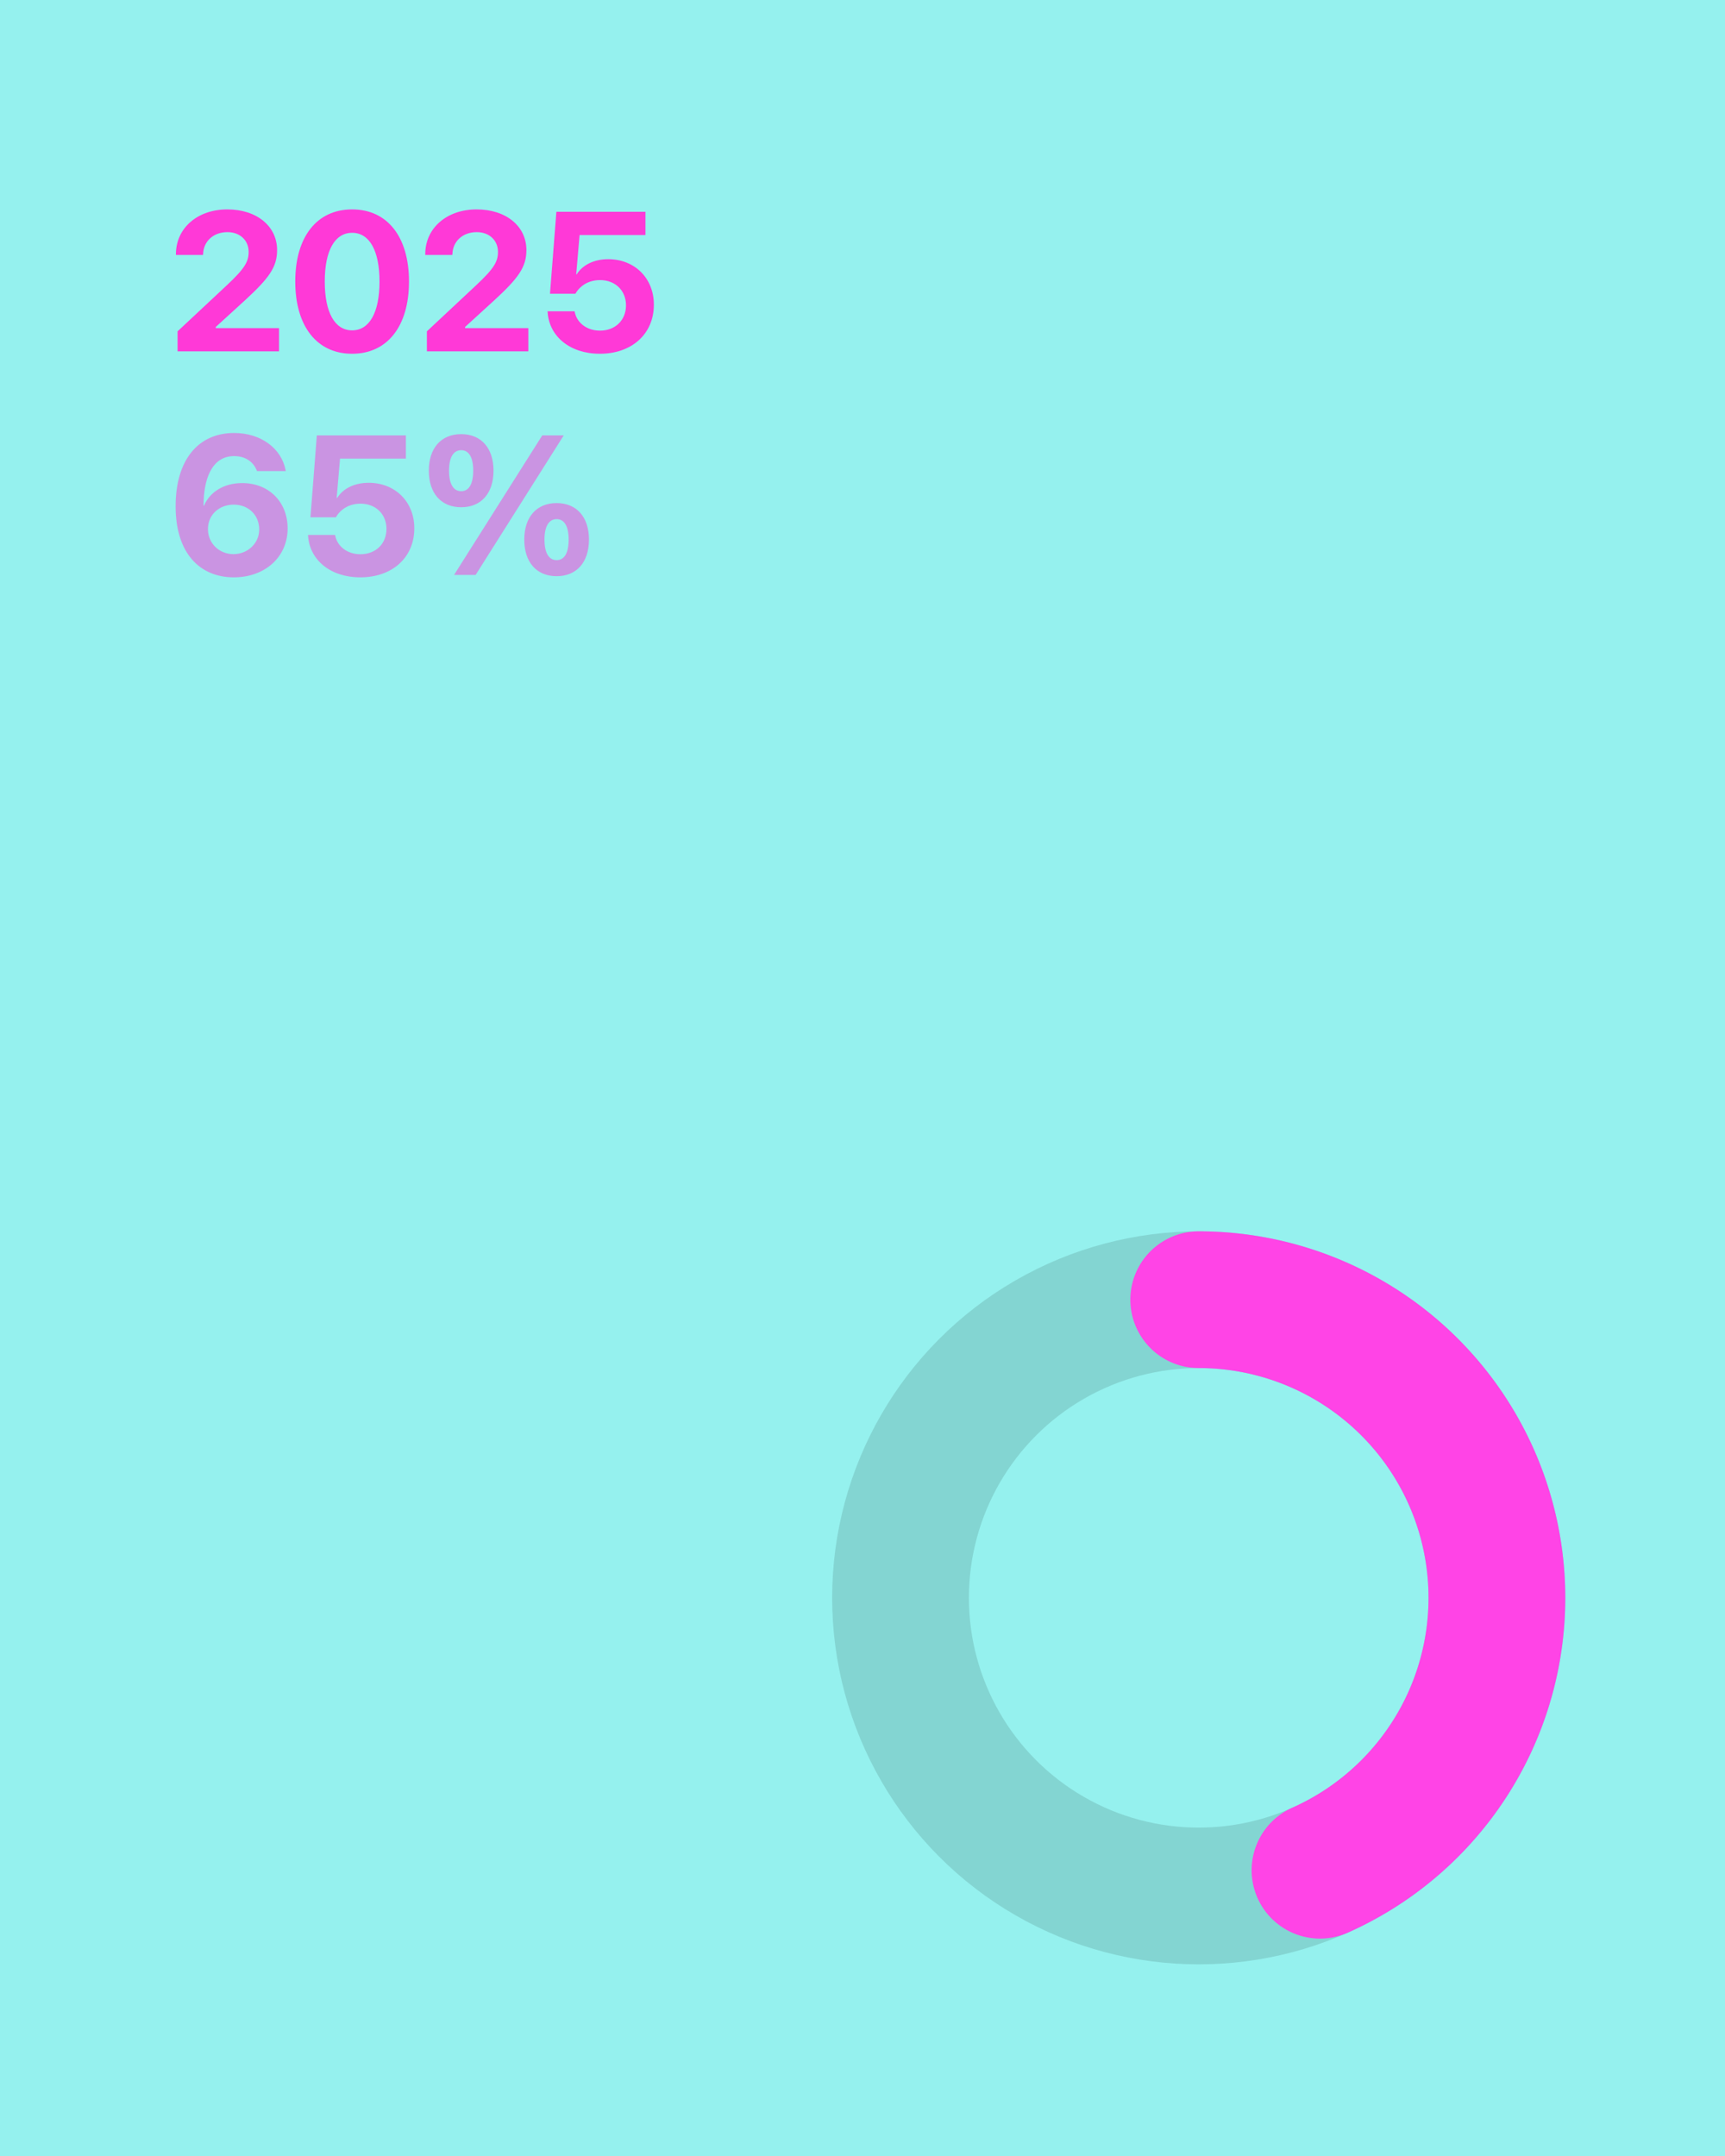 
<svg xmlns="http://www.w3.org/2000/svg" viewBox="0 0 1080 1350" width="1080" height="1350">
  <rect width="1080" height="1350" fill="#95F1EE"/>
  
  <!-- Background circle with opacity -->
  <circle opacity="0.12" cx="750.5" cy="1000.5" r="186.692" 
    fill="none"
    stroke="#000000" 
    stroke-width="85.617"/>
  
  <!-- Progress arc -->
  <path d="M750.5 813.808 A186.692 186.692 0 0 1 826.434 1171.052" 
    fill="none"
    stroke="#FF44E6" 
    stroke-width="85.617" 
    stroke-linecap="round" 
    stroke-linejoin="round"/>
  
  <path d="M111.18 220L174.69 220L174.69 205.47L135.09 205.47L135.09 204.74L153.38 188.03C168.45 174.17 173.48 167.26 173.48 156.67L173.48 156.55C173.48 141.65 160.76 131.12 142.30 131.12C123.83 131.12 110.15 142.68 110.15 159.15L110.15 159.63L127.10 159.63L127.16 159.09C127.40 151.22 133.46 145.35 142.42 145.35C150.17 145.35 155.62 150.43 155.68 157.58L155.68 157.70C155.68 163.75 153.32 168.05 142.05 178.59L111.18 207.47ZM220.46 221.51C242.62 221.51 256.06 204.14 256.06 176.35L256.06 176.22C256.06 148.43 242.62 131.12 220.46 131.12C198.30 131.12 184.86 148.43 184.86 176.22L184.86 176.35C184.86 204.14 198.30 221.51 220.46 221.51ZM220.46 206.86C209.56 206.86 203.33 195.54 203.33 176.35L203.33 176.22C203.33 157.03 209.56 145.77 220.46 145.77C231.36 145.77 237.60 157.03 237.60 176.22L237.60 176.35C237.60 195.54 231.36 206.86 220.46 206.86ZM267.27 220L330.78 220L330.78 205.47L291.18 205.47L291.18 204.74L309.47 188.03C324.54 174.17 329.57 167.26 329.57 156.67L329.57 156.55C329.57 141.65 316.85 131.12 298.39 131.12C279.92 131.12 266.24 142.68 266.24 159.15L266.24 159.63L283.19 159.63L283.25 159.09C283.49 151.22 289.55 145.35 298.51 145.35C306.26 145.35 311.71 150.43 311.77 157.58L311.77 157.70C311.77 163.75 309.41 168.05 298.14 178.59L267.27 207.47ZM375.58 221.51C395.56 221.51 409.37 209.10 409.37 190.82L409.37 190.70C409.37 174.23 397.38 162.30 380.79 162.30C371.95 162.30 364.75 165.87 361.11 171.74L360.75 171.74L362.87 147.16L404.10 147.16L404.10 132.63L348.34 132.63L344.34 183.91L360.27 183.91C361.29 182.10 362.69 180.40 364.44 179.07C367.41 176.71 371.22 175.38 375.71 175.38C385.15 175.38 391.87 181.86 391.93 191.06L391.93 191.18C391.93 200.50 385.21 207.04 375.64 207.04C367.23 207.04 361.11 201.96 359.84 195.36L359.72 194.93L342.83 194.93L342.89 195.84C343.98 210.43 356.57 221.51 375.58 221.51Z" fill="#FF39D7"/>
    <path d="M146.41 361.51C165.85 361.51 180.08 348.80 180.08 330.94L180.08 330.82C180.08 314.47 168.51 302.48 151.62 302.48C139.81 302.48 131.22 308.41 127.77 316.53L127.40 316.53C127.40 315.62 127.46 314.41 127.52 313.20C128.19 297.76 133.76 285.59 146.54 285.59C153.68 285.59 158.52 289.16 160.70 294.43L160.88 294.97L178.93 294.97L178.81 294.37C176.20 280.87 163.49 271.12 146.60 271.12C123.83 271.12 109.96 288.31 109.96 316.95L109.96 317.07C109.96 346.68 125.34 361.51 146.41 361.51ZM130.19 331.36L130.19 331.24C130.19 322.34 137.21 315.98 146.35 315.98C155.44 315.98 162.28 322.40 162.28 331.48L162.28 331.60C162.28 340.20 155.07 346.98 146.17 346.98C137.21 346.98 130.19 340.14 130.19 331.36ZM225.61 361.51C245.59 361.51 259.39 349.10 259.39 330.82L259.39 330.70C259.39 314.23 247.41 302.30 230.82 302.30C221.98 302.30 214.77 305.87 211.14 311.74L210.78 311.74L212.89 287.16L254.13 287.16L254.13 272.63L198.36 272.63L194.37 323.91L210.29 323.91C211.32 322.10 212.71 320.40 214.47 319.07C217.44 316.71 221.25 315.38 225.73 315.38C235.18 315.38 241.90 321.86 241.96 331.06L241.96 331.18C241.96 340.50 235.24 347.04 225.67 347.04C217.25 347.04 211.14 341.96 209.87 335.36L209.75 334.93L192.85 334.93L192.91 335.84C194.00 350.43 206.60 361.51 225.61 361.51ZM288.76 317.62C301.29 317.62 308.98 308.84 308.98 294.73L308.98 294.67C308.98 280.62 301.29 271.84 288.76 271.84C276.17 271.84 268.48 280.62 268.48 294.67L268.48 294.73C268.48 308.84 276.17 317.62 288.76 317.62ZM297.78 360L352.94 272.63L339.50 272.63L284.28 360ZM288.76 307.57C283.86 307.57 281.13 303.03 281.13 294.73L281.13 294.67C281.13 286.44 283.86 281.89 288.76 281.89C293.60 281.89 296.27 286.44 296.27 294.67L296.27 294.73C296.27 303.03 293.60 307.57 288.76 307.57ZM348.52 360.79C361.05 360.79 368.74 352.01 368.74 337.90L368.74 337.84C368.74 323.79 361.05 315.01 348.52 315.01C335.93 315.01 328.24 323.79 328.24 337.84L328.24 337.90C328.24 352.01 335.93 360.79 348.52 360.79ZM348.52 350.74C343.62 350.74 340.89 346.20 340.89 337.90L340.89 337.84C340.89 329.61 343.62 325.06 348.52 325.06C353.36 325.06 356.03 329.61 356.03 337.84L356.03 337.90C356.03 346.20 353.36 350.74 348.52 350.74Z" fill="#FF39D7" opacity="0.5"/>
</svg>
